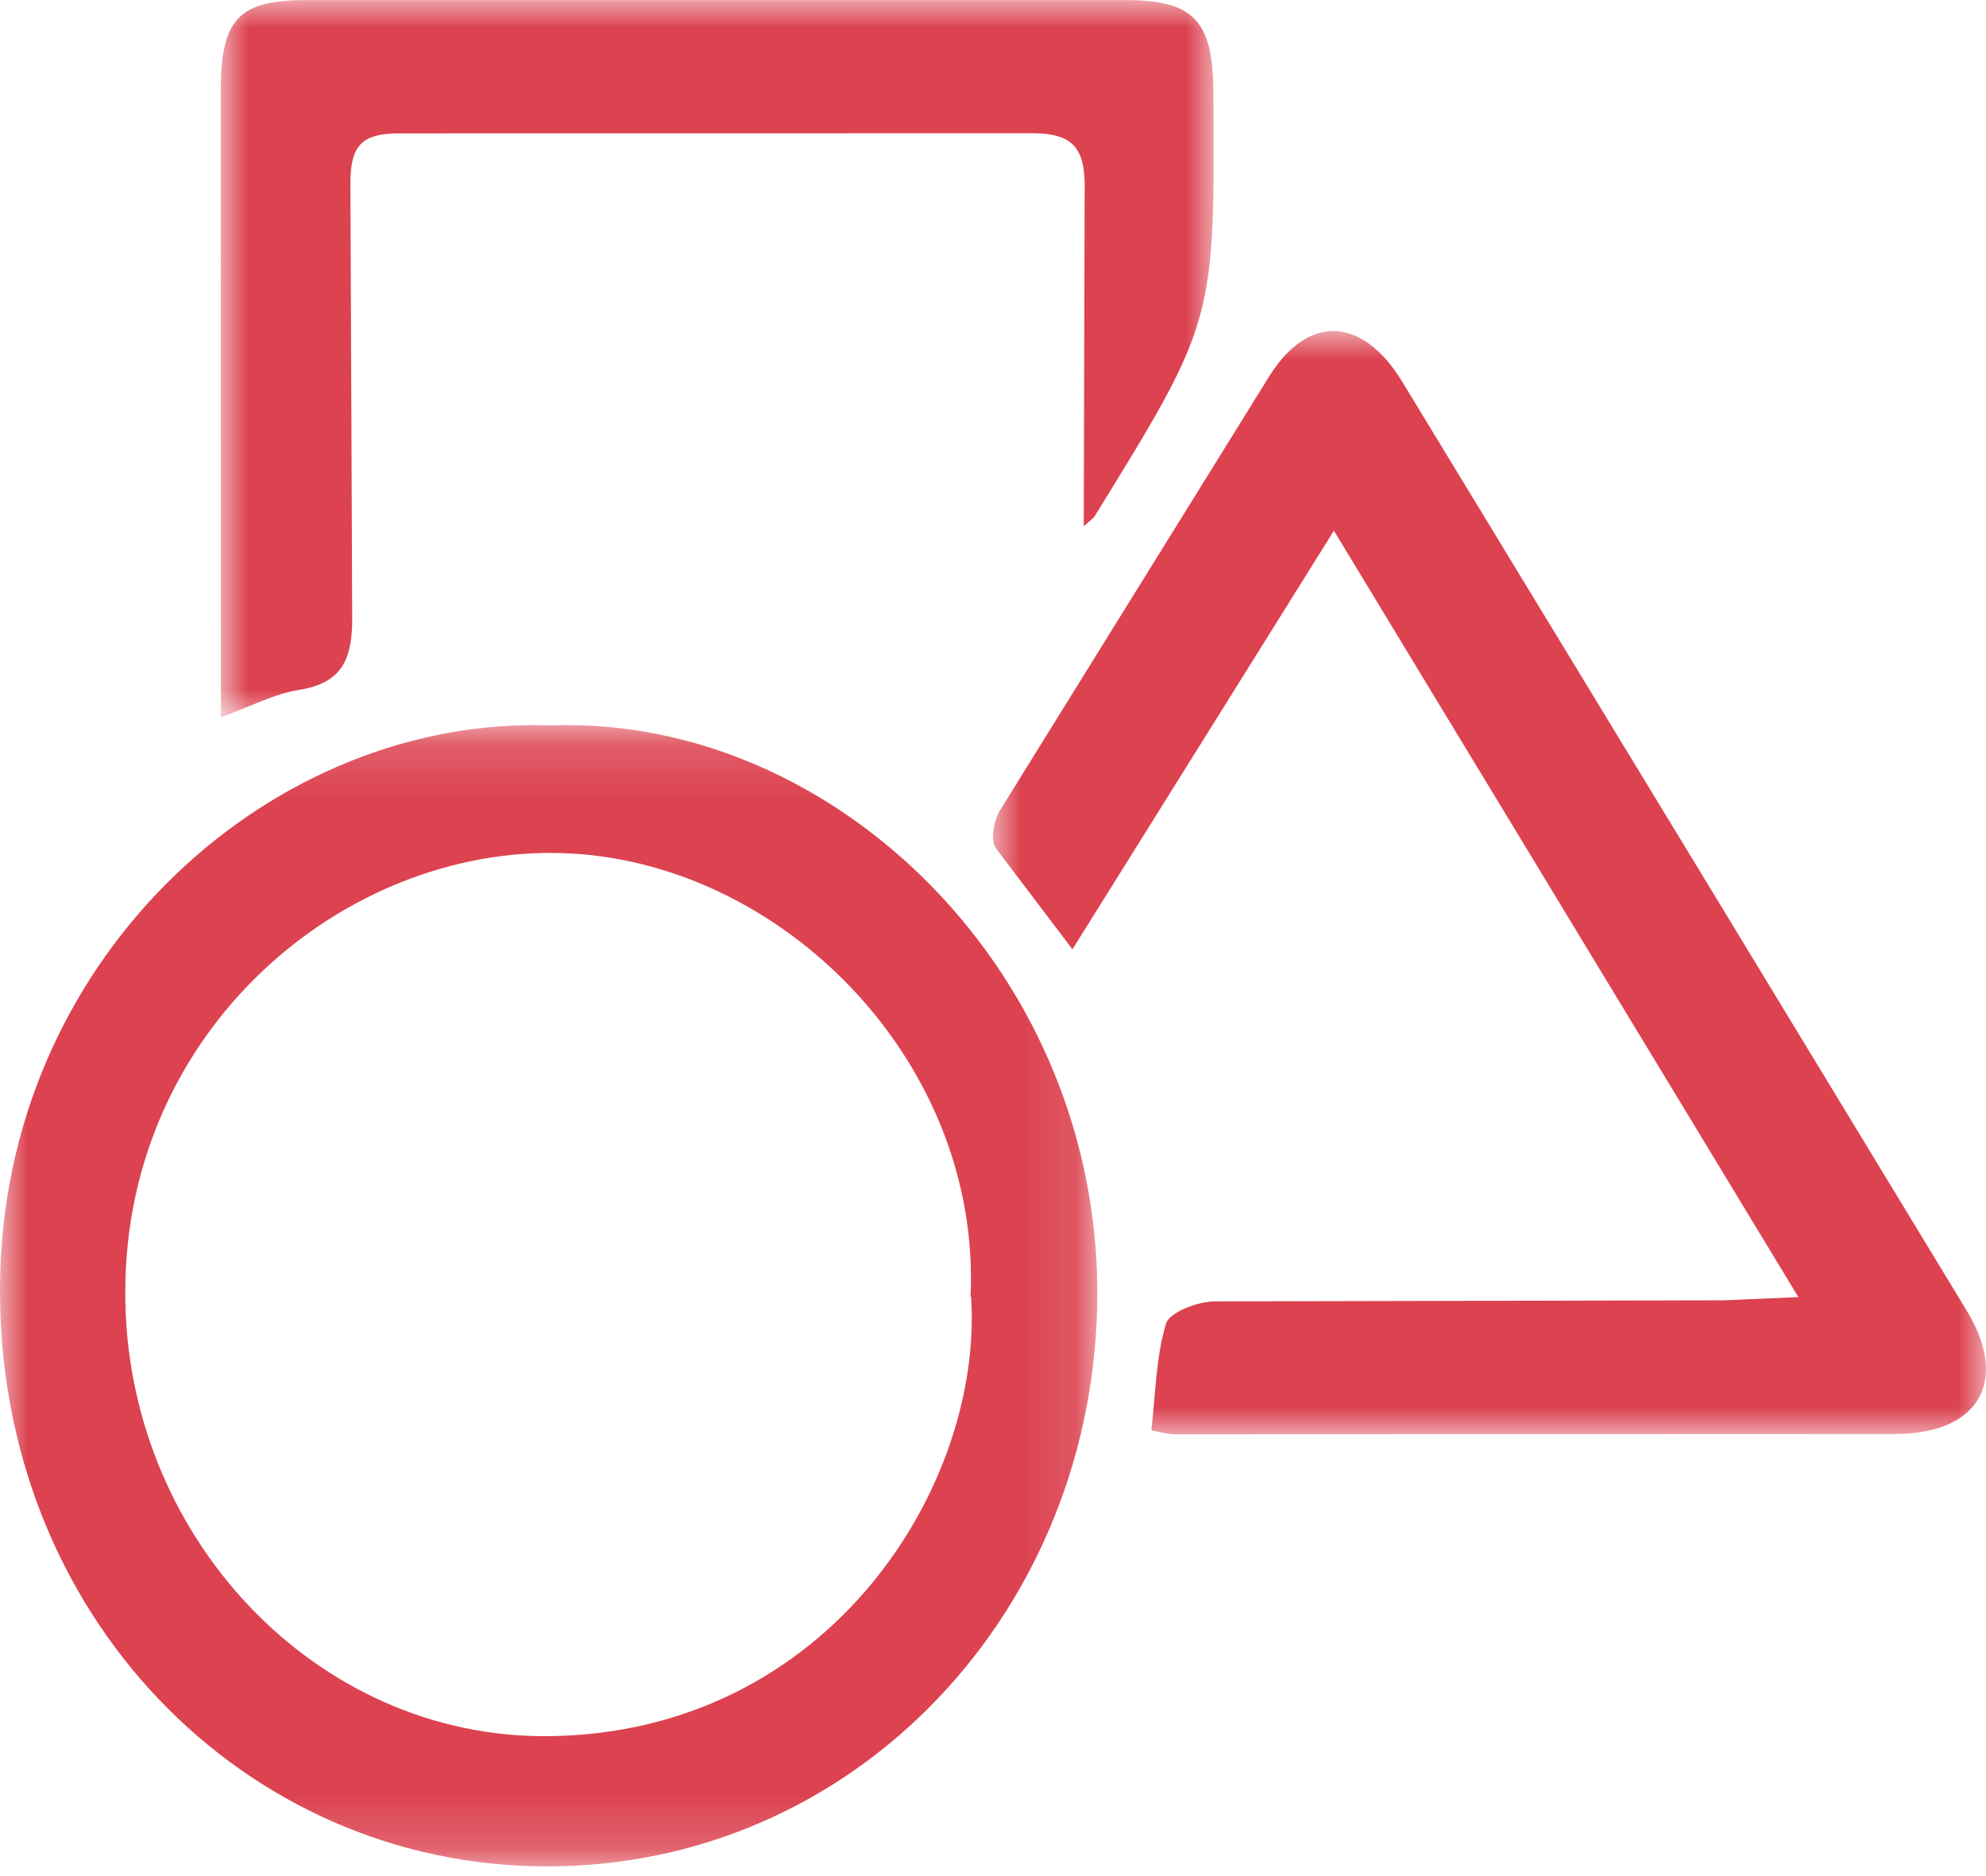 <svg xmlns="http://www.w3.org/2000/svg" xmlns:xlink="http://www.w3.org/1999/xlink" width="36" height="34"><defs><path id="A" d="M0 .14h19.89v20.683H0z"/><path id="B" d="M0 0h18v20H0z"/><path id="C" d="M0 0h18v13H0z"/></defs><g fill="none"><g transform="translate(0 13)"><mask id="D" fill="#fff"><use xlink:href="#A"/></mask><path d="M17.593 10.5c.2-4.27-3.443-7.927-7.422-8.04-3.955-.11-7.875 3.204-7.9 7.912-.033 4.444 3.45 8.136 7.67 8.092 5.1-.053 7.886-4.56 7.662-7.965M9.988.147c5.146-.19 10.044 4.54 9.9 10.55-.137 5.7-4.6 10.284-10.255 10.123-5.436-.155-9.818-4.796-9.627-10.8C.19 4.25 4.965-.035 9.988.147" mask="url(#D)" fill="#DC4250"/></g><g transform="translate(18 6)"><mask id="E" fill="#fff"><use xlink:href="#B"/></mask><path d="M6.18 3.617L1.44 11.204.05 9.37c-.102-.155-.035-.502.08-.69L5.02.8c.7-1.104 1.673-1.06 2.387.1l5.62 9.24 4.634 7.63c.752 1.245.22 2.2-1.265 2.218l-13.11.005c-.11 0-.222-.036-.416-.07.078-.668.084-1.327.266-1.935.062-.205.57-.4.878-.403l9.238-.02 1.347-.058-8.42-13.89" mask="url(#E)" fill="#DC4250"/></g><g transform="translate(4)"><mask id="F" fill="#fff"><use xlink:href="#C"/></mask><path d="M15.645 9.535l.016-6.037c.02-.802-.175-1.094-1.004-1.084L3.28 2.417c-.737-.007-.94.217-.928.97l.032 7.74c.013.78-.15 1.246-.963 1.376-.45.07-.874.3-1.417.497L.001 1.65C.003.344.325.003 1.55.002h14.867c1.216.001 1.568.376 1.577 1.646.028 4.176.028 4.176-2.158 7.718-.014.022-.04.036-.19.17" mask="url(#F)" fill="#DC4250"/></g></g></svg>